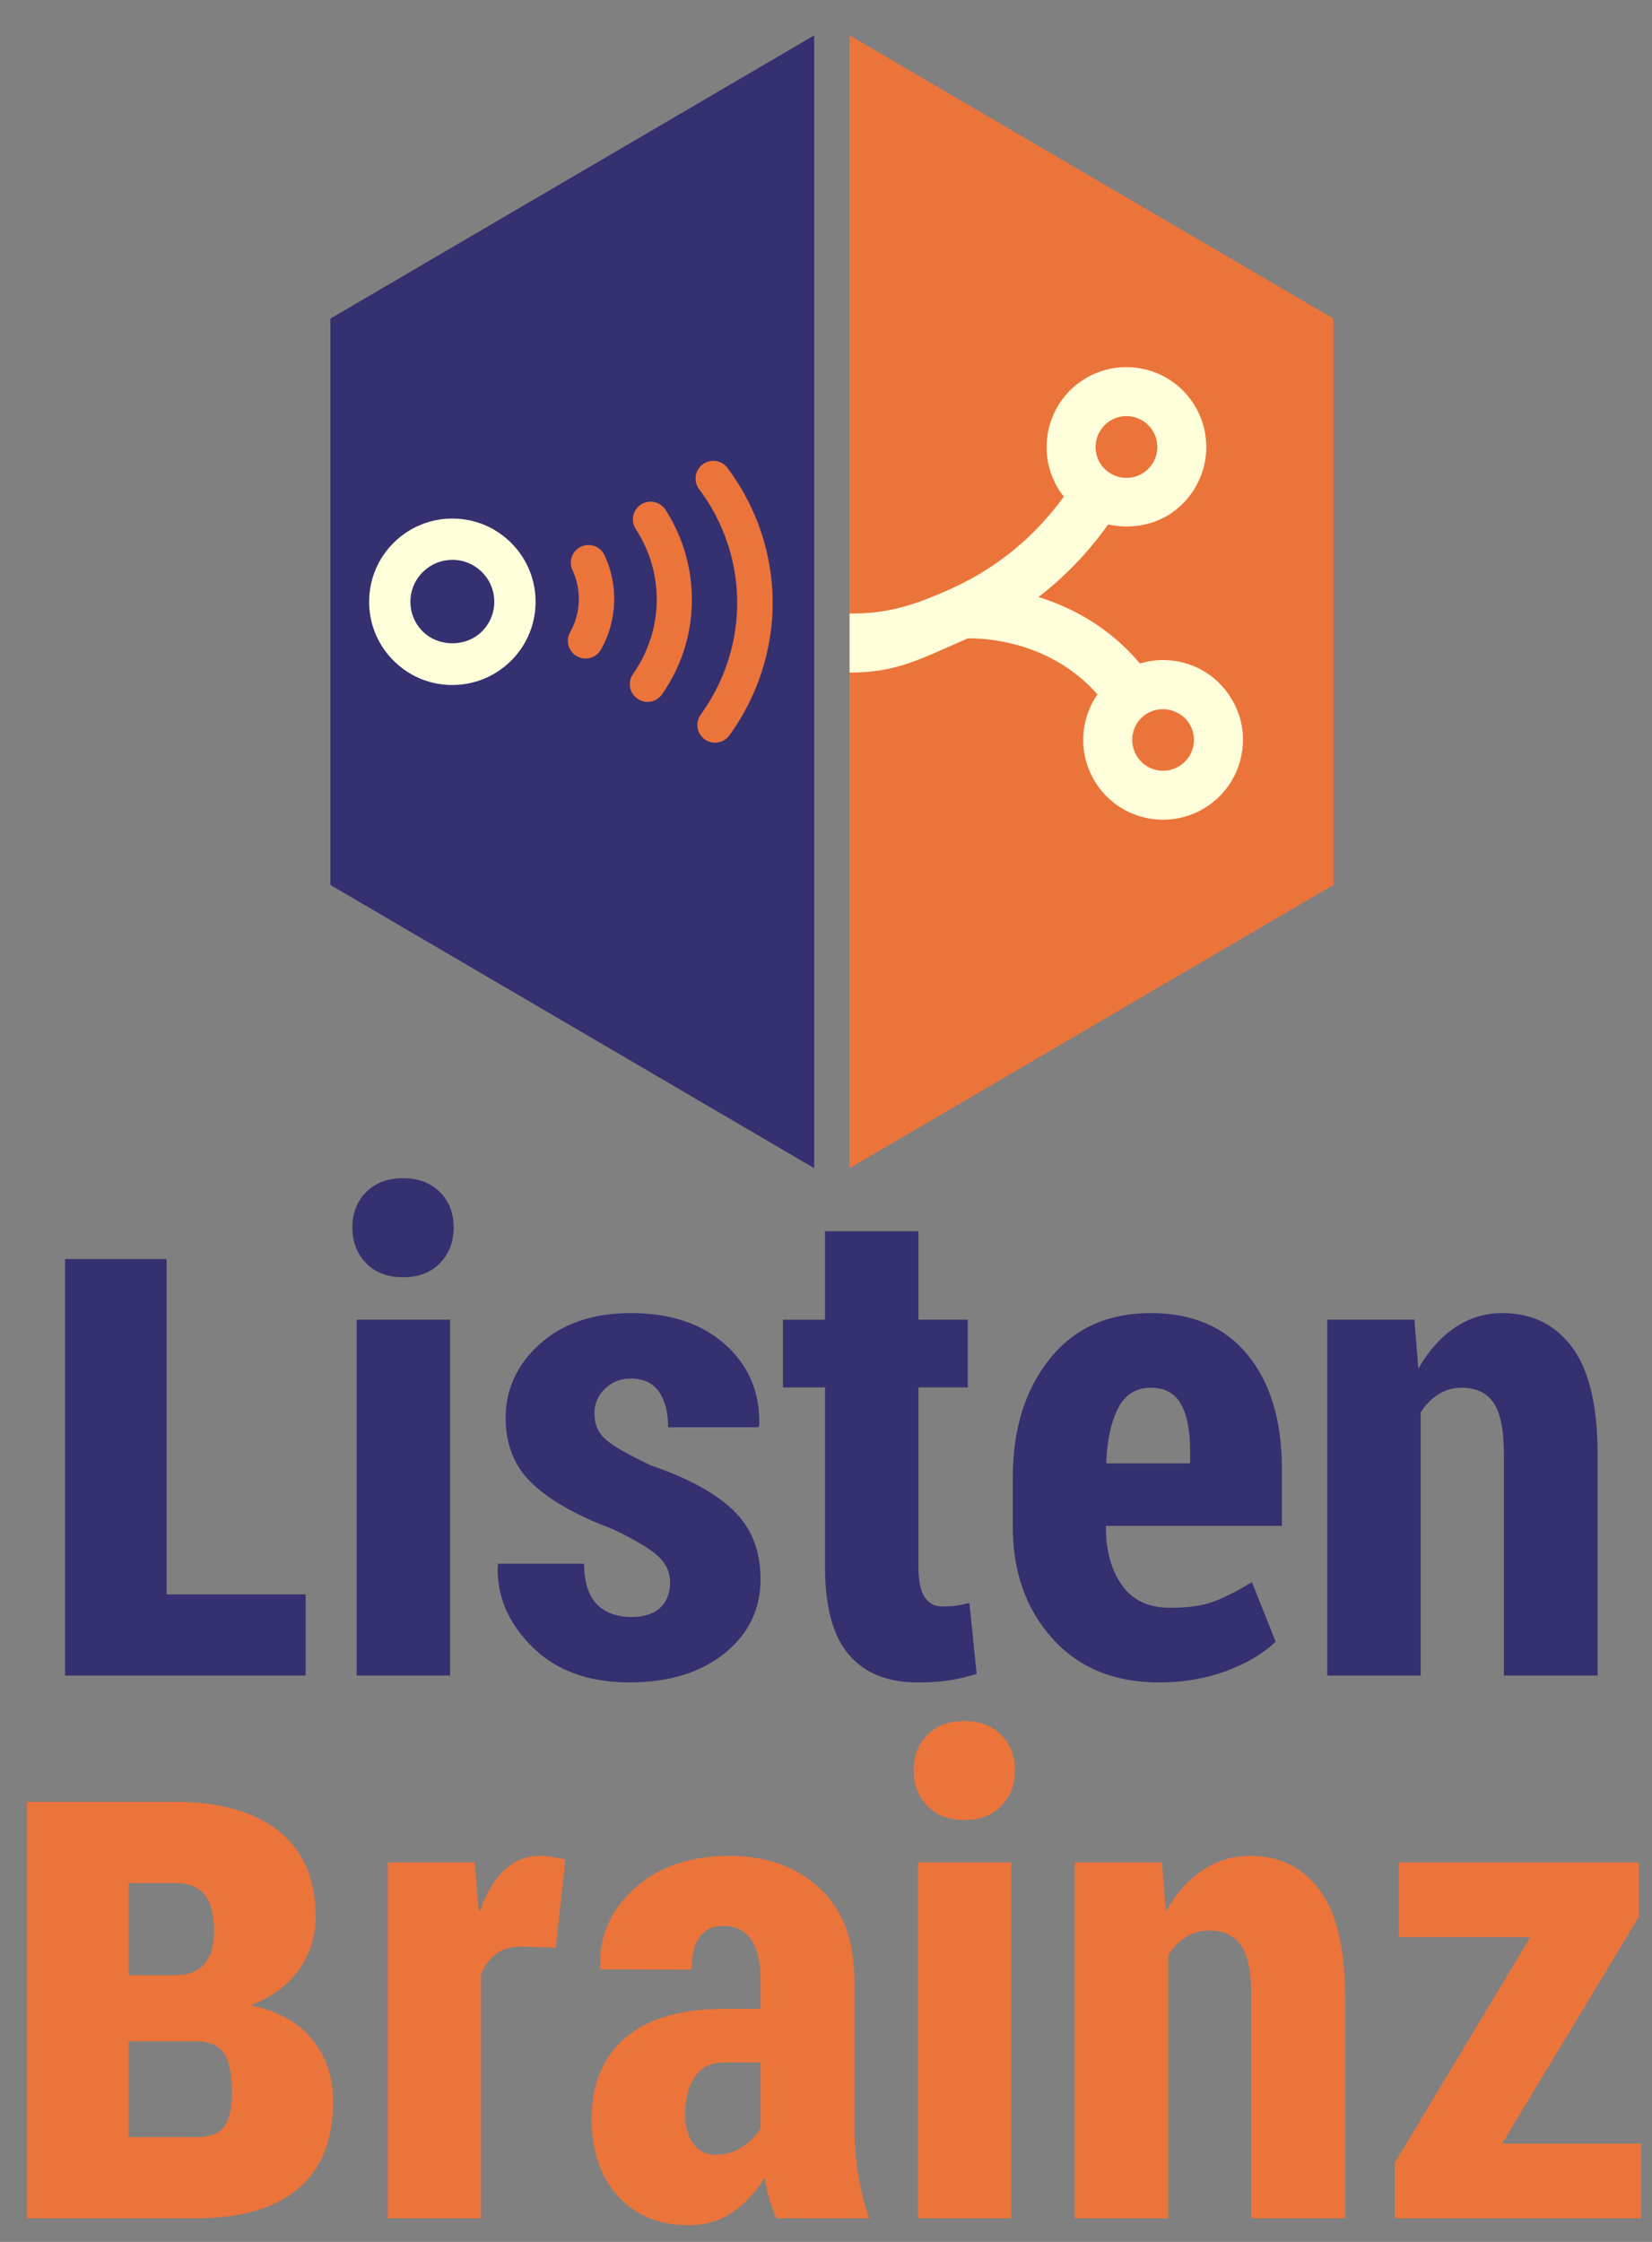 <?xml version="1.0" encoding="utf-8"?>
<!-- Generator: Adobe Illustrator 17.0.0, SVG Export Plug-In . SVG Version: 6.00 Build 0)  -->
<!DOCTYPE svg PUBLIC "-//W3C//DTD SVG 1.1//EN" "http://www.w3.org/Graphics/SVG/1.1/DTD/svg11.dtd">
<svg version="1.1" id="Layer_1" xmlns="http://www.w3.org/2000/svg" xmlns:xlink="http://www.w3.org/1999/xlink" x="0px" y="0px"
	 width="140px" height="190px" viewBox="0 0 140 190" enable-background="new 0 0 140 190" xml:space="preserve">
<rect x="0" y="0" width="140" height="190" fill="#808080" stroke="none"/>
<g>
</g>
<g>
	<g>
		<path fill="#353070" d="M14.118,135.122h11.785V142H5.514v-35.297h8.604V135.122z"/>
		<path fill="#353070" d="M56.788,134.111c0-0.854-0.335-1.593-1.004-2.216c-0.669-0.622-1.951-1.389-3.847-2.3
			c-3.029-1.133-5.301-2.415-6.815-3.847c-1.515-1.431-2.271-3.289-2.271-5.574c0-2.453,0.971-4.548,2.913-6.286
			c1.941-1.737,4.511-2.605,7.707-2.605c3.345,0,6.011,0.892,8,2.676c1.988,1.784,2.945,4.061,2.871,6.829l-0.084,0.167H56.62
			c0-1.264-0.26-2.267-0.78-3.011c-0.521-0.742-1.319-1.114-2.397-1.114c-0.855,0-1.579,0.288-2.174,0.864
			c-0.595,0.576-0.892,1.272-0.892,2.09c0,0.893,0.297,1.612,0.892,2.16c0.595,0.549,1.886,1.297,3.875,2.244
			c3.158,1.078,5.5,2.355,7.023,3.833c1.523,1.477,2.286,3.414,2.286,5.811c0,2.565-1.022,4.664-3.066,6.3
			c-2.044,1.635-4.729,2.452-8.056,2.452c-3.475,0-6.226-1.013-8.25-3.038c-2.026-2.025-2.992-4.311-2.9-6.857l0.056-0.168h7.247
			c0.037,1.599,0.409,2.751,1.115,3.457c0.706,0.706,1.682,1.059,2.927,1.059c1.059,0,1.868-0.26,2.425-0.78
			C56.509,135.738,56.788,135.023,56.788,134.111z"/>
		<path fill="#353070" d="M77.832,104.343v7.498h4.182v5.741h-4.182v15.136c0,1.227,0.177,2.104,0.53,2.635
			c0.353,0.529,0.836,0.794,1.449,0.794c0.483,0,0.892-0.023,1.227-0.069c0.334-0.047,0.706-0.126,1.115-0.237l0.613,6.021
			c-0.837,0.261-1.636,0.446-2.397,0.558c-0.763,0.111-1.626,0.167-2.593,0.167c-2.546,0-4.492-0.784-5.839-2.355
			c-1.348-1.57-2.021-4.066-2.021-7.484v-15.164h-3.567v-5.741h3.567v-7.498H77.832z"/>
		<path fill="#353070" d="M98.209,142.585c-3.791,0-6.802-1.244-9.031-3.734c-2.23-2.49-3.346-5.631-3.346-9.422v-4.236
			c0-4.07,1.036-7.405,3.108-10.007c2.072-2.602,4.938-3.902,8.599-3.902c3.531,0,6.263,1.18,8.195,3.54
			c1.933,2.359,2.899,5.574,2.899,9.645v4.85H93.721v0.111c0,1.989,0.45,3.624,1.352,4.906c0.901,1.282,2.263,1.923,4.084,1.923
			c1.486,0,2.694-0.167,3.624-0.502c0.929-0.334,2.034-0.892,3.316-1.672l2.007,5.045c-1.041,1.004-2.43,1.831-4.167,2.48
			C102.199,142.26,100.289,142.585,98.209,142.585z M97.539,117.61c-1.264,0-2.192,0.579-2.787,1.736
			c-0.595,1.157-0.93,2.715-1.003,4.675h7.107v-1.12c0-1.679-0.261-2.981-0.78-3.905C99.556,118.072,98.71,117.61,97.539,117.61z"/>
		<path fill="#353070" d="M119.866,111.841l0.335,4.152c0.836-1.486,1.862-2.643,3.08-3.47c1.217-0.827,2.559-1.24,4.027-1.24
			c2.509,0,4.483,0.966,5.923,2.898c1.441,1.933,2.16,4.972,2.16,9.115V142h-7.943v-18.725c0-2.084-0.293-3.549-0.878-4.396
			c-0.586-0.847-1.491-1.27-2.718-1.27c-0.707,0-1.357,0.187-1.951,0.559c-0.595,0.372-1.097,0.884-1.506,1.534V142h-7.916v-30.159
			H119.866z"/>
		<path fill="#EB743B" d="M2.297,188v-35.297H14.84c3.757,0,6.681,0.823,8.771,2.47c2.09,1.646,3.136,4.074,3.136,7.286
			c0,1.677-0.481,3.177-1.44,4.499c-0.96,1.323-2.308,2.318-4.045,2.984c2.323,0.505,4.064,1.484,5.227,2.939
			c1.161,1.454,1.742,3.181,1.742,5.181c0,3.292-0.99,5.771-2.969,7.438c-1.98,1.667-4.858,2.5-8.636,2.5H2.297z M10.901,167.398
			h4.09c1.03-0.021,1.812-0.346,2.349-0.977c0.534-0.632,0.803-1.548,0.803-2.749c0-1.425-0.273-2.463-0.818-3.114
			c-0.545-0.651-1.374-0.977-2.484-0.977h-3.938V167.398z M10.901,173.003v8.119h5.726c1.151,0,1.944-0.3,2.379-0.902
			c0.434-0.601,0.651-1.563,0.651-2.887c0-1.483-0.218-2.576-0.651-3.277c-0.435-0.702-1.228-1.053-2.379-1.053H10.901z"/>
		<path fill="#EB743B" d="M47.1,165.06l-2.982-0.083c-0.836,0-1.528,0.204-2.076,0.613c-0.549,0.408-0.972,0.984-1.269,1.728V188
			h-7.916v-30.159h7.387l0.307,4.041l0.139,0.056c0.483-1.449,1.157-2.587,2.021-3.414c0.864-0.827,1.872-1.24,3.024-1.24
			c0.352,0,0.728,0.032,1.129,0.098c0.399,0.065,0.747,0.143,1.045,0.236L47.1,165.06z"/>
		<path fill="#EB743B" d="M65.803,188c-0.223-0.502-0.423-1.05-0.6-1.645c-0.177-0.595-0.312-1.198-0.403-1.812
			c-0.744,1.227-1.649,2.206-2.718,2.941c-1.069,0.733-2.31,1.101-3.722,1.101c-2.49,0-4.483-0.817-5.979-2.452
			c-1.496-1.636-2.244-3.819-2.244-6.551c0-2.954,0.952-5.249,2.857-6.885c1.904-1.635,4.733-2.453,8.487-2.453h2.982v-2.453
			c0-1.468-0.265-2.597-0.794-3.387c-0.53-0.789-1.324-1.185-2.384-1.185c-0.892,0-1.561,0.316-2.007,0.948
			c-0.446,0.632-0.669,1.552-0.669,2.76l-7.665-0.028l-0.084-0.167c-0.093-2.62,0.878-4.851,2.913-6.69
			c2.034-1.839,4.715-2.759,8.041-2.759c3.141,0,5.691,0.915,7.651,2.745c1.961,1.831,2.941,4.436,2.941,7.818v12.209
			c0,1.487,0.101,2.871,0.307,4.153c0.204,1.282,0.52,2.546,0.947,3.791H65.803z M60.646,182.62c0.799,0,1.537-0.213,2.216-0.641
			c0.678-0.428,1.212-0.976,1.602-1.645v-5.547h-2.982c-1.208,0-2.081,0.418-2.62,1.254c-0.539,0.836-0.809,1.895-0.809,3.178
			c0,1.004,0.232,1.821,0.697,2.453C59.215,182.305,59.847,182.62,60.646,182.62z"/>
		<path fill="#EB743B" d="M98.471,157.841l0.335,4.152c0.836-1.486,1.862-2.643,3.08-3.47c1.217-0.827,2.56-1.24,4.027-1.24
			c2.509,0,4.483,0.966,5.923,2.898c1.44,1.933,2.16,4.972,2.16,9.115V188h-7.943v-18.725c0-2.084-0.293-3.549-0.878-4.396
			c-0.586-0.847-1.491-1.27-2.718-1.27c-0.707,0-1.357,0.187-1.951,0.559c-0.595,0.372-1.097,0.884-1.506,1.534V188h-7.916v-30.159
			H98.471z"/>
		<path fill="#EB743B" d="M127.293,181.673h11.791V188h-20.878v-4.711l11.484-19.121h-11.149v-6.327h20.348v4.599L127.293,181.673z"
			/>
		<path fill="#EB743B" d="M77.427,150.036c0-1.227,0.391-2.23,1.171-3.011c0.78-0.78,1.82-1.171,3.122-1.171
			c1.3,0,2.341,0.391,3.121,1.171c0.781,0.78,1.171,1.784,1.171,3.011c0,1.208-0.386,2.211-1.156,3.01
			c-0.771,0.8-1.817,1.199-3.136,1.199c-1.32,0-2.365-0.399-3.137-1.199C77.813,152.247,77.427,151.244,77.427,150.036z M85.705,188
			h-7.916v-30.159h7.916V188z"/>
		<path fill="#353070" d="M29.862,104.036c0-1.227,0.391-2.23,1.171-3.011c0.78-0.78,1.82-1.171,3.122-1.171
			c1.3,0,2.341,0.391,3.121,1.171c0.781,0.78,1.171,1.784,1.171,3.011c0,1.208-0.386,2.211-1.156,3.01
			c-0.771,0.8-1.817,1.199-3.136,1.199c-1.32,0-2.365-0.399-3.137-1.199C30.248,106.247,29.862,105.244,29.862,104.036z M38.141,142
			h-7.916v-30.159h7.916V142z"/>
	</g>
	<g>
		<polygon fill="#EB743B" points="72,3 72,99 113,75 113,27 		"/>
		<polygon fill="#353070" points="69,3 28,27 28,75 69,99 		"/>
		<path fill="#FFFEDB" d="M104.281,59.087c-1.239-1.97-3.38-3.148-5.718-3.148c-0.666,0-1.324,0.103-1.956,0.295
			c-2.632-3.125-5.819-4.775-8.603-5.636c2.235-1.714,4.208-3.771,5.909-6.153c1.74,0.394,3.63,0.127,5.162-0.832
			c3.158-2.006,4.103-6.197,2.104-9.348c-1.249-1.975-3.39-3.152-5.724-3.152c-1.283,0-2.533,0.363-3.616,1.05
			c-3.146,1.991-4.093,6.181-2.105,9.336c0.13,0.207,0.271,0.404,0.422,0.596c-2.514,3.442-5.708,6.056-9.519,7.785l-0.014,0.004
			C77.093,51.487,75,52,72,52v5c4,0,5.931-1.125,10.016-2.898c1.366-0.024,6.962,0.184,10.991,4.747
			c-1.507,2.164-1.655,5.108-0.16,7.471c1.241,1.97,3.382,3.15,5.721,3.15c1.278,0,2.524-0.36,3.607-1.044
			c1.538-0.975,2.599-2.482,2.995-4.252C105.566,62.413,105.248,60.606,104.281,59.087z M94.061,35.67
			c0.423-0.266,0.901-0.405,1.396-0.405c0.903,0,1.731,0.456,2.219,1.224c0.772,1.214,0.403,2.836-0.818,3.61
			c-0.41,0.261-0.896,0.399-1.387,0.399c-0.493,0-0.974-0.134-1.39-0.391c-0.343-0.213-0.625-0.489-0.832-0.817
			C92.478,38.064,92.842,36.443,94.061,35.67z M101.119,63.27c-0.154,0.687-0.564,1.27-1.161,1.645
			c-0.413,0.264-0.896,0.406-1.391,0.406c-0.906,0-1.731-0.457-2.21-1.218c-0.745-1.18-0.441-2.727,0.691-3.528l0.117-0.078
			c1.208-0.766,2.866-0.367,3.608,0.808C101.151,61.896,101.271,62.591,101.119,63.27z"/>
		<path fill="#FFFEDB" d="M38.335,58.053c-1.939,0-3.747-0.771-5.089-2.171c-1.305-1.358-2.002-3.145-1.962-5.028
			c0.039-1.883,0.809-3.639,2.168-4.942c1.319-1.267,3.054-1.964,4.882-1.964c1.939,0,3.747,0.771,5.091,2.17
			c1.305,1.36,2.001,3.146,1.962,5.029c-0.039,1.883-0.81,3.639-2.17,4.942C41.897,57.355,40.164,58.053,38.335,58.053z
			 M38.334,47.447c-0.921,0-1.794,0.352-2.458,0.989c-0.686,0.657-1.073,1.541-1.093,2.49c-0.02,0.948,0.331,1.848,0.988,2.532
			c1.315,1.372,3.652,1.421,5.022,0.104c0.686-0.657,1.074-1.541,1.094-2.49c0.02-0.948-0.331-1.848-0.988-2.532
			C40.223,47.836,39.312,47.447,38.334,47.447z"/>
		<path fill="#EB743B" d="M54.875,59.484c-0.298,0-0.598-0.088-0.859-0.272c-0.679-0.476-0.844-1.411-0.368-2.089
			c0.327-0.467,0.621-0.965,0.876-1.482c1.714-3.495,1.473-7.537-0.647-10.811c-0.45-0.695-0.252-1.624,0.443-2.074
			c0.693-0.448,1.623-0.253,2.074,0.443c2.658,4.104,2.974,9.378,0.822,13.764c-0.323,0.657-0.696,1.289-1.111,1.881
			C55.813,59.262,55.348,59.484,54.875,59.484z"/>
		<path fill="#EB743B" d="M60.598,62.943c-0.306,0-0.614-0.093-0.881-0.286c-0.67-0.487-0.818-1.425-0.332-2.096
			c0.545-0.75,1.029-1.554,1.438-2.388c2.674-5.451,2.069-11.856-1.576-16.717c-0.497-0.663-0.362-1.604,0.3-2.101
			c0.665-0.496,1.603-0.362,2.101,0.3c4.326,5.769,5.042,13.37,1.869,19.838c-0.484,0.988-1.059,1.941-1.704,2.831
			C61.519,62.729,61.062,62.943,60.598,62.943z"/>
		<path fill="#EB743B" d="M49.624,55.811c-0.249,0-0.501-0.062-0.733-0.192c-0.723-0.405-0.979-1.32-0.573-2.042
			c0.905-1.611,0.978-3.575,0.196-5.253c-0.351-0.751-0.025-1.644,0.726-1.993c0.75-0.352,1.644-0.025,1.993,0.726
			c1.19,2.552,1.077,5.538-0.3,7.989C50.657,55.535,50.148,55.811,49.624,55.811z"/>
	</g>
</g>
</svg>
